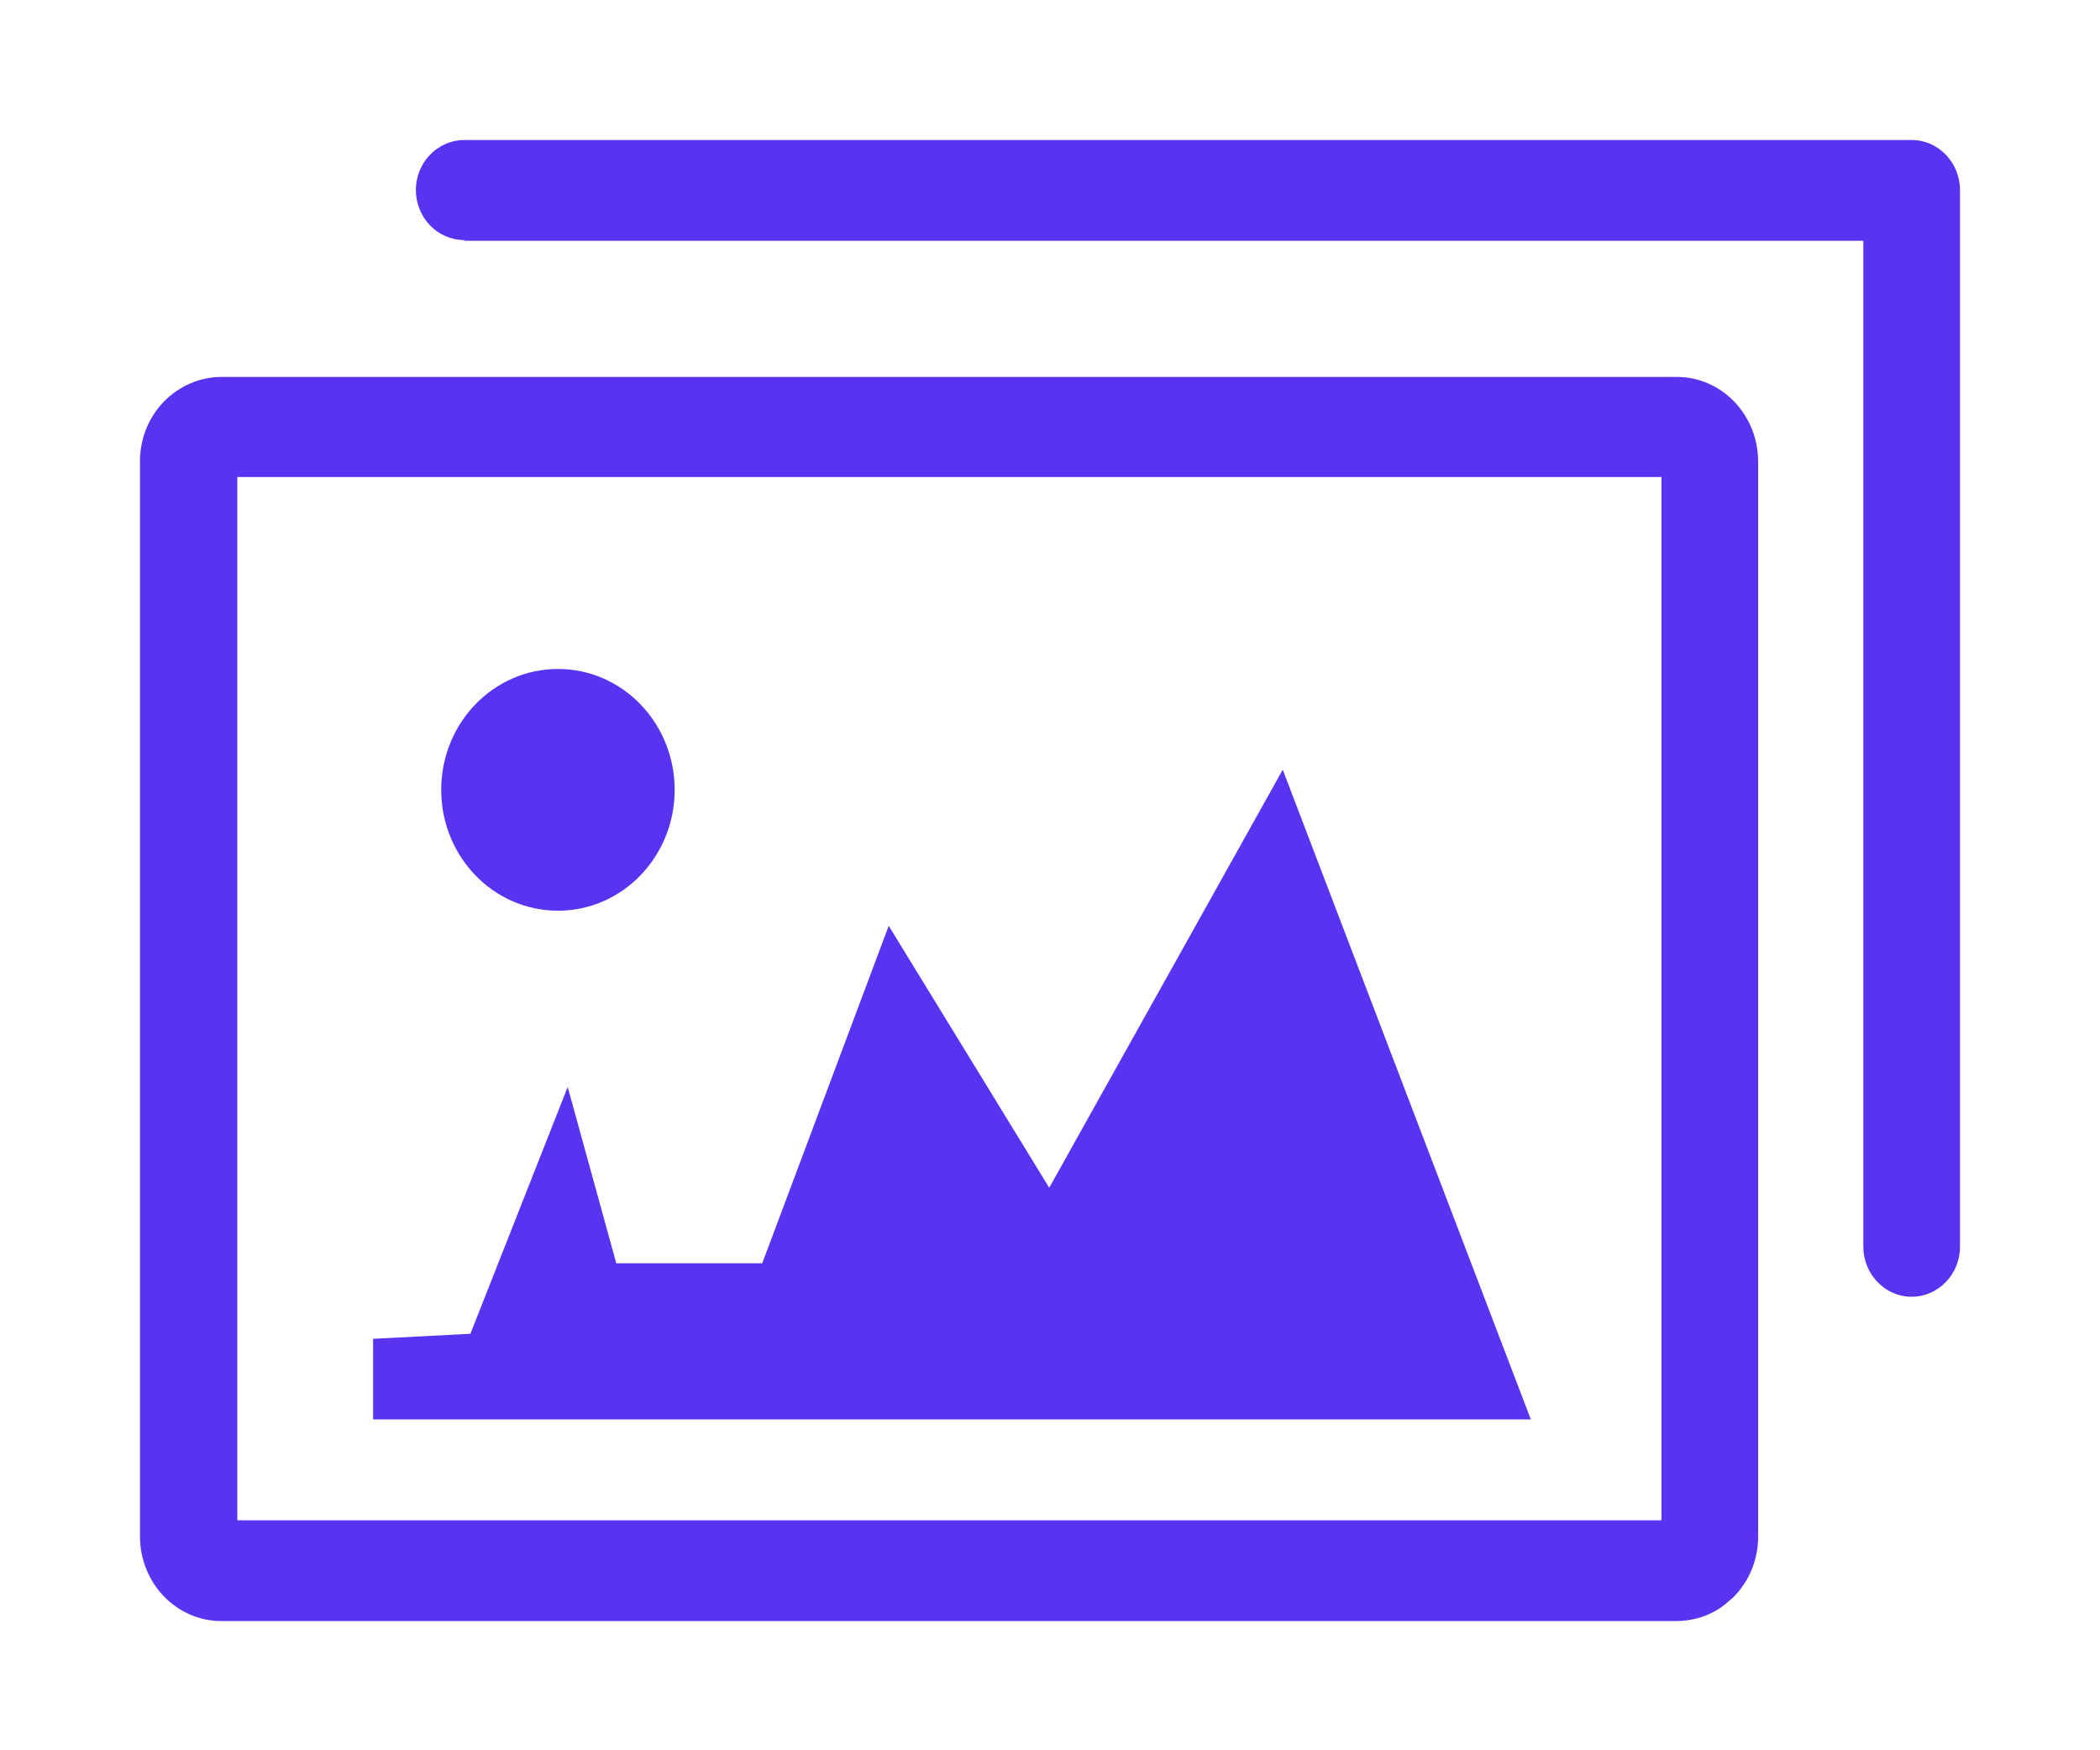 <svg width="30" height="25" viewBox="0 0 30 25" fill="none" xmlns="http://www.w3.org/2000/svg">
<path d="M3.171 5.384H23.954C24.277 5.384 24.566 5.52 24.775 5.737C24.985 5.954 25.116 6.262 25.116 6.587V21.95C25.116 22.285 24.985 22.584 24.775 22.801C24.758 22.819 24.74 22.837 24.714 22.855C24.513 23.045 24.242 23.154 23.945 23.154H3.162C2.839 23.154 2.551 23.018 2.341 22.801C2.131 22.584 2 22.276 2 21.951V6.587C2 6.253 2.131 5.954 2.341 5.737C2.551 5.52 2.848 5.384 3.162 5.384L3.171 5.384ZM7.971 9.555C8.892 9.555 9.638 10.328 9.638 11.282C9.638 12.235 8.892 13.008 7.971 13.008C7.049 13.008 6.303 12.235 6.303 11.282C6.303 10.328 7.049 9.555 7.971 9.555ZM14.989 16.965L18.325 10.994L21.869 20.274L5.33 20.274V19.123L6.72 19.051L8.11 15.526L8.804 18.044H10.889L12.696 13.224L14.989 16.965ZM6.632 3.429C6.247 3.429 5.941 3.104 5.941 2.715C5.941 2.317 6.256 2 6.632 2H27.31C27.694 2 28 2.326 28 2.715V17.807C28 18.205 27.686 18.522 27.31 18.522C26.925 18.522 26.619 18.196 26.619 17.807V3.439H6.632V3.429ZM23.735 6.814H3.39V21.715H23.735L23.735 6.814Z" fill="#5933f2"/>
</svg>
